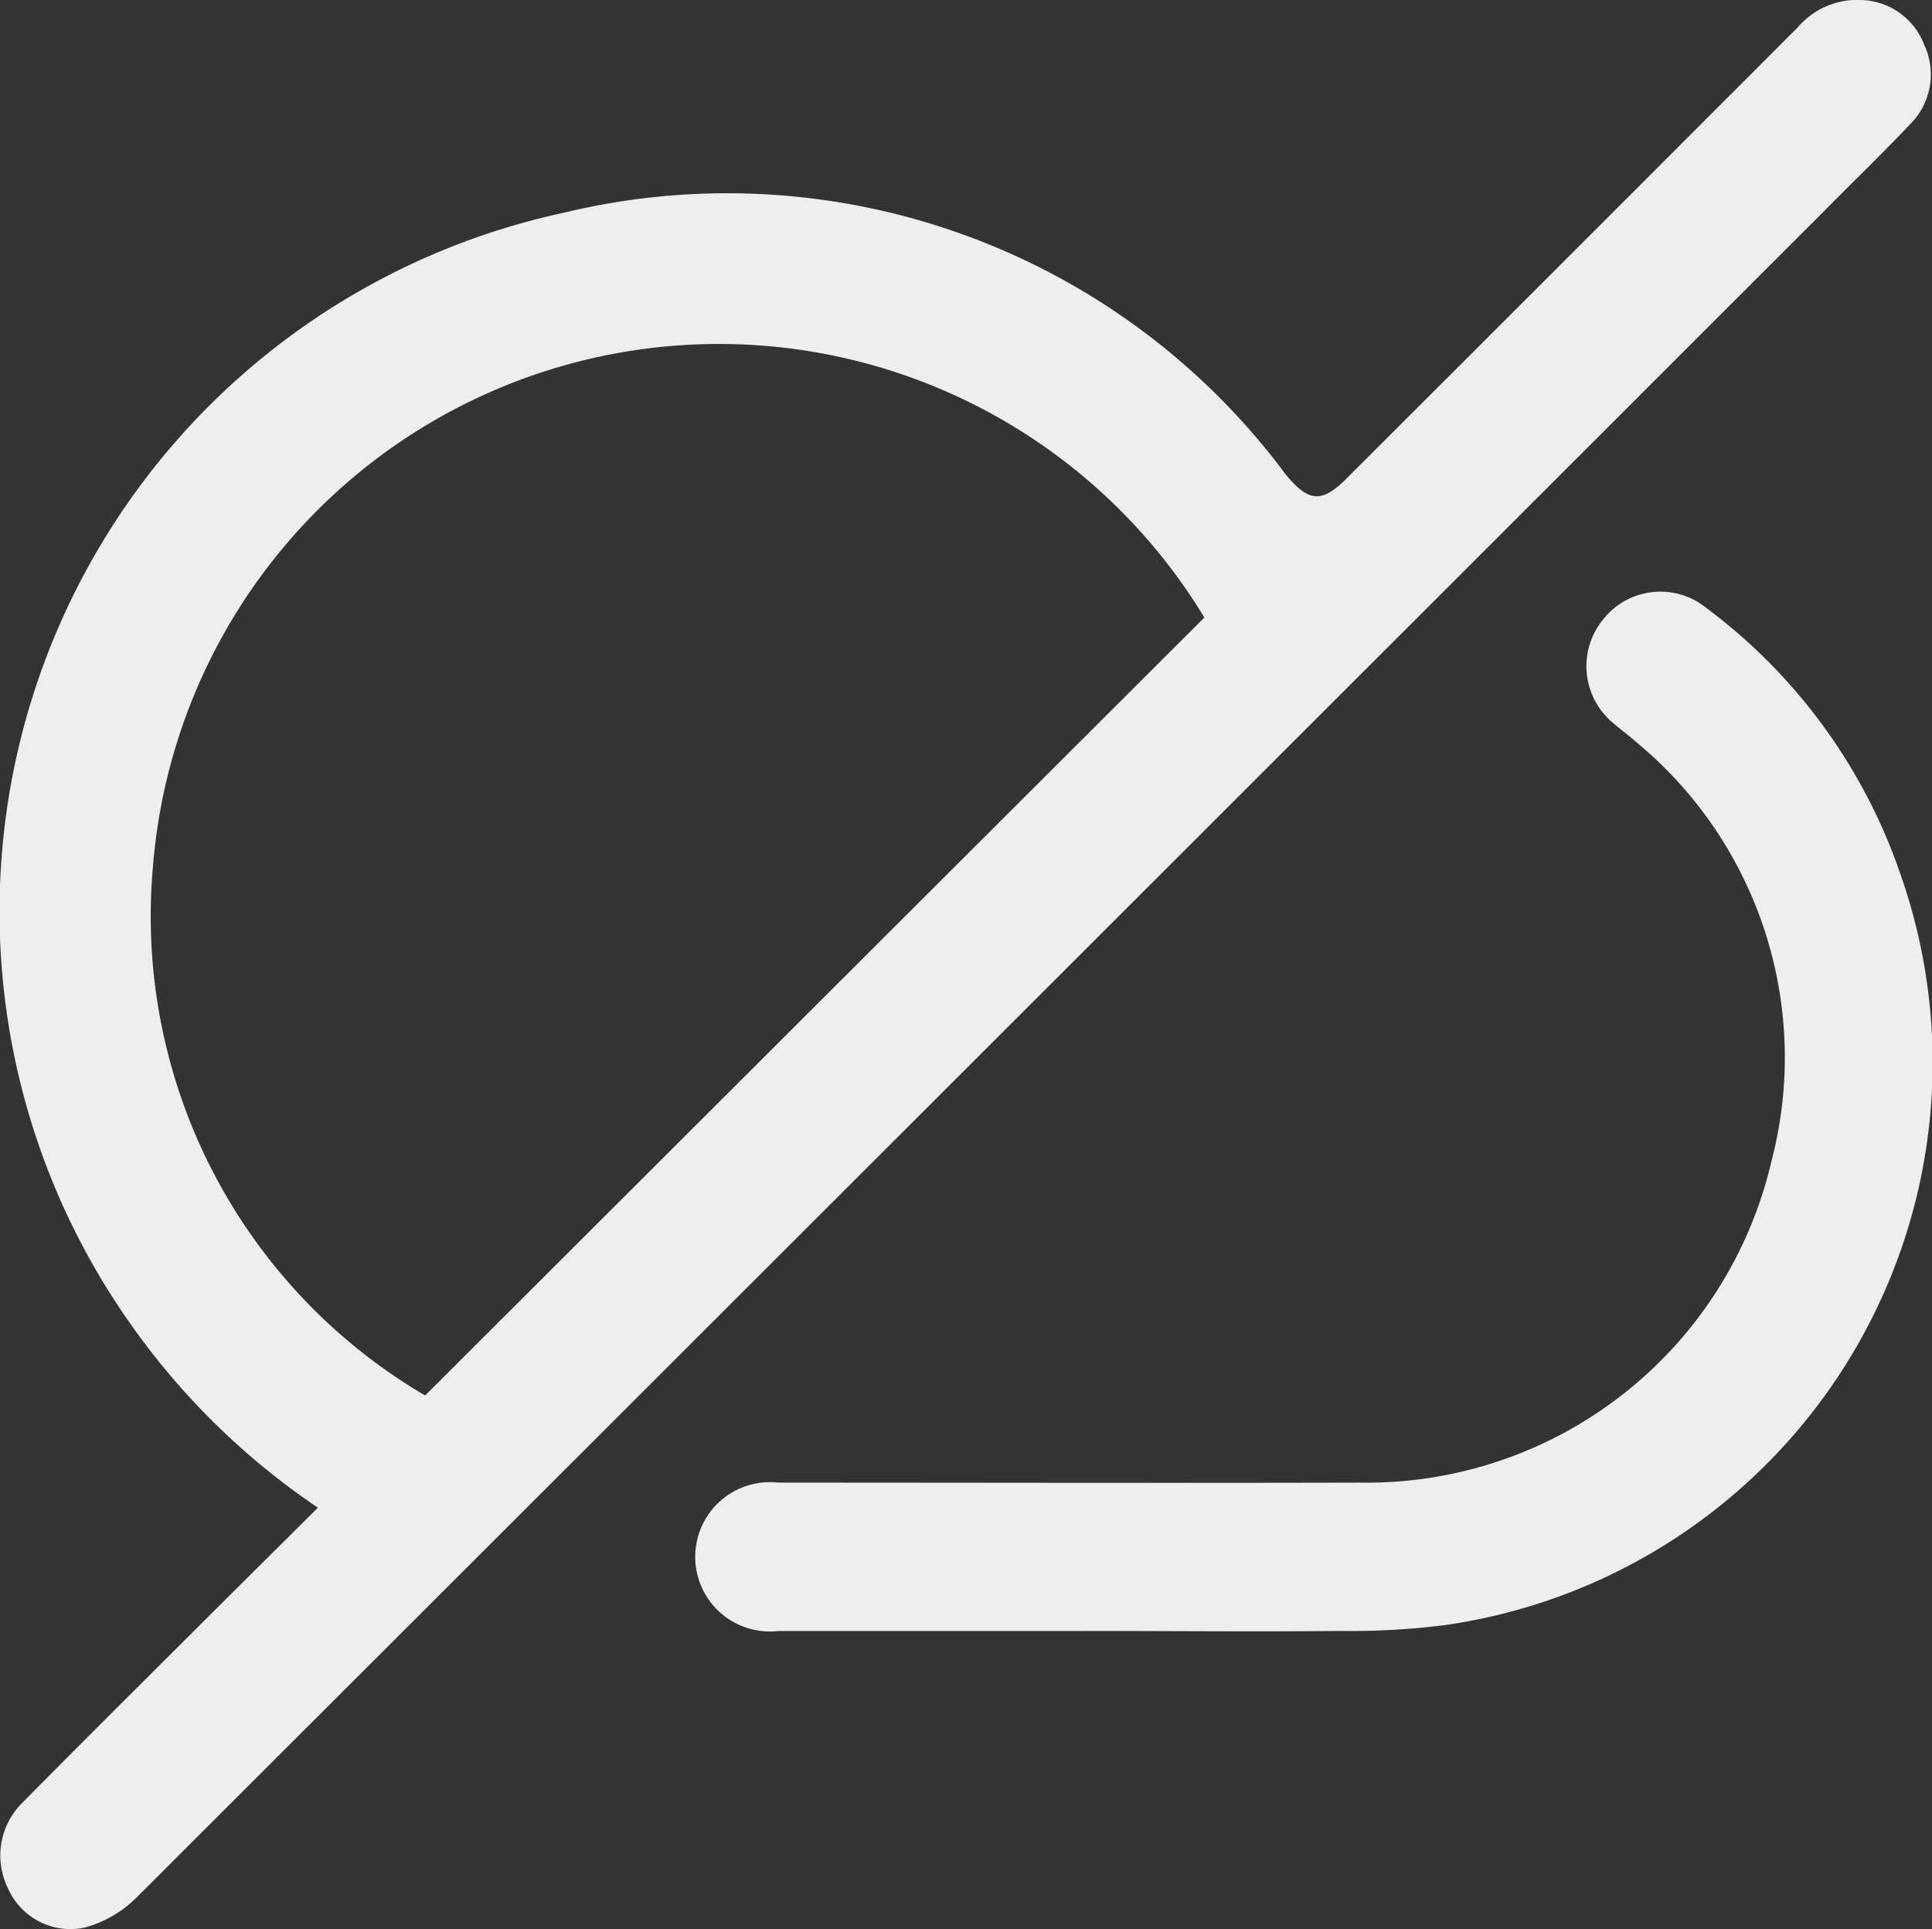<svg id="그룹_2692" data-name="그룹 2692" xmlns="http://www.w3.org/2000/svg" xmlns:xlink="http://www.w3.org/1999/xlink" width="22.486" height="22.454" viewBox="0 0 22.486 22.454">
  <rect x="0" y="0" width="22.486" height="22.454" fill="#333333" stroke="none"/>
  <defs>
    <clipPath id="clip-path">
      <rect id="사각형_3690" data-name="사각형 3690" width="22.486" height="22.454" fill="#eee"/>
    </clipPath>
  </defs>
  <g id="그룹_2691" data-name="그룹 2691" clip-path="url(#clip-path)">
    <path id="패스_1387" data-name="패스 1387" d="M3.7,17.547a8.436,8.436,0,0,1-2.239-2.222,8.319,8.319,0,0,1,5.1-12.849,8.092,8.092,0,0,1,8.4,3.042c.267.324.419.344.711.051Q18.3,2.945,20.924.318A.91.91,0,0,1,21.665,0a.809.809,0,0,1,.729.518.817.817,0,0,1-.162.927c-.322.34-.659.665-.99,1Q11.42,12.264,1.593,22.08a1.365,1.365,0,0,1-.61.354.794.794,0,0,1-.89-.457.863.863,0,0,1,.171-1c.6-.608,1.207-1.211,1.812-1.815.535-.534,1.071-1.066,1.628-1.619M14.018,7.188a6.607,6.607,0,0,0-12.238,2.9,6.466,6.466,0,0,0,3.168,6.153l9.071-9.056" transform="translate(0 0)" fill="#eee"/>
    <path id="패스_1388" data-name="패스 1388" d="M116.632,107.529q-1.768,0-3.536,0a.869.869,0,1,1,0-1.727c2.259,0,4.517.006,6.776,0a4.836,4.836,0,0,0,4.782-3.735,4.761,4.761,0,0,0-1.581-4.891c-.08-.072-.168-.135-.25-.206a.858.858,0,0,1-.131-1.208.848.848,0,0,1,1.205-.14,6.475,6.475,0,0,1,2.257,3.092,6.612,6.612,0,0,1-5.283,8.744,8.708,8.708,0,0,1-1.238.07c-1,.01-2,0-3,0" transform="translate(-104.038 -88.547)" fill="#eee"/>
  </g>
</svg>
